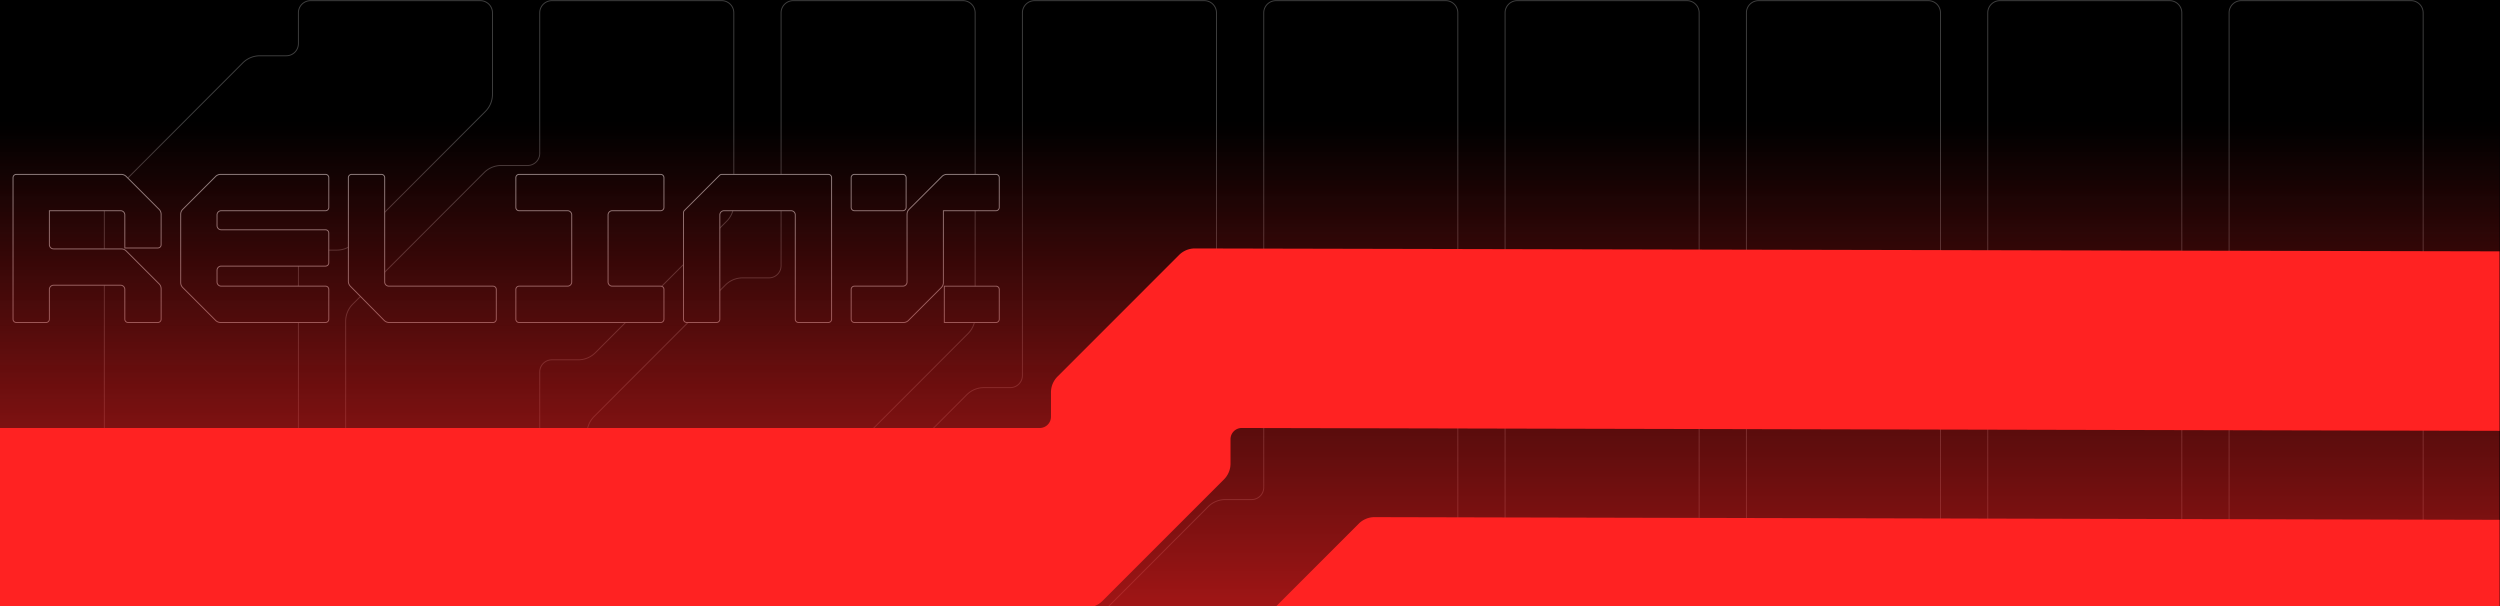 <svg width="3840" height="931" viewBox="0 0 3840 931" fill="none" xmlns="http://www.w3.org/2000/svg"><path fill="#1E1E1E" d="M0 0h3840v931H0z"/><g clip-path="url(#a)"><path fill="#000" d="M0-7513h3840V931H0z"/><g clip-path="url(#b)"><g opacity=".5" stroke="#fff" stroke-opacity=".5" stroke-width="1.431"><path d="m2598.97 1025.84-201.73 202.01c-7 7.01-16.47 10.93-26.34 10.93h-40.47c-10.28 0-18.63 8.36-18.63 18.66v515.93c0 10.29-8.34 18.65-18.63 18.65h-260.82c-10.29 0-18.63-8.36-18.63-18.65V1179.6c0-9.88 3.91-19.4 10.91-26.38l201.73-202.005a37.2 37.2 0 0 1 26.35-10.933h40.46c10.29 0 18.63-8.358 18.63-18.656V19.692c0-10.298 8.35-18.656 18.63-18.656h260.83c10.28 0 18.63 8.358 18.63 18.656V999.46c0 9.89-3.91 19.4-10.92 26.38Z"/><path d="m2228.29 852.904-201.73 202.006c-7 7.02-16.47 10.93-26.34 10.93h-40.47c-10.28 0-18.63 8.36-18.63 18.66v688.87c0 10.29-8.34 18.65-18.63 18.65h-260.82c-10.29 0-18.63-8.36-18.63-18.65v-766.7c0-9.89 3.91-19.405 10.91-26.382l201.73-202.008a37.2 37.2 0 0 1 26.35-10.933h40.46c10.29 0 18.63-8.358 18.63-18.656v-729c0-10.297 8.35-18.655 18.63-18.655h260.83c10.28 0 18.63 8.358 18.63 18.656v806.832c0 9.888-3.91 19.402-10.92 26.38Z"/><path d="m1857.59 680.945-201.73 202.008a37.2 37.2 0 0 1-26.34 10.933h-40.46c-10.29 0-18.64 8.358-18.64 18.656v860.828c0 10.29-8.34 18.65-18.63 18.65h-260.82c-10.29 0-18.63-8.36-18.63-18.65V834.709c0-9.888 3.91-19.403 10.92-26.38l201.73-202.008a37.17 37.17 0 0 1 26.34-10.933h40.46c10.29 0 18.63-8.358 18.63-18.656V19.692c0-10.298 8.35-18.656 18.64-18.656h260.82c10.29 0 18.63 8.358 18.63 18.656v634.873c0 9.888-3.91 19.403-10.92 26.38Z"/><path d="m1486.9 512.373-201.73 202.008a37.2 37.2 0 0 1-26.34 10.933h-40.47c-10.28 0-18.63 8.358-18.63 18.656v1029.4c0 10.29-8.34 18.65-18.63 18.65H920.277c-10.284 0-18.631-8.36-18.631-18.65V666.137c0-9.888 3.913-19.403 10.918-26.38l201.726-202.009a37.22 37.22 0 0 1 26.35-10.932h40.46c10.29 0 18.63-8.358 18.63-18.656V19.692c0-10.298 8.35-18.656 18.63-18.656h260.83c10.28 0 18.63 8.358 18.63 18.656v466.301c0 9.888-3.91 19.402-10.92 26.38Z"/><path d="M1116.21 339.746 914.479 541.754a37.2 37.2 0 0 1-26.343 10.933h-40.465c-10.284 0-18.631 8.358-18.631 18.656V1773.37c0 10.29-8.346 18.65-18.63 18.65H549.583c-10.284 0-18.63-8.36-18.63-18.65V493.51c0-9.888 3.912-19.403 10.917-26.38l201.731-202.008a37.2 37.2 0 0 1 26.343-10.933h40.466c10.284 0 18.63-8.358 18.63-18.656V19.692c0-10.298 8.347-18.656 18.631-18.656H1108.5c10.28 0 18.63 8.358 18.63 18.656v293.674c0 9.888-3.91 19.403-10.92 26.38Z"/><path d="M745.518 171.226 543.787 373.234a37.2 37.2 0 0 1-26.343 10.933h-40.466c-10.284 0-18.63 8.358-18.63 18.656V1773.37c0 10.29-8.347 18.65-18.631 18.65H178.891c-10.284 0-18.63-8.36-18.63-18.65V324.99c0-9.888 3.912-19.402 10.917-26.38L372.909 96.602a37.2 37.2 0 0 1 26.343-10.933h40.465c10.284 0 18.631-8.358 18.631-18.656V19.692c0-10.298 8.346-18.656 18.63-18.656h260.826c10.284 0 18.631 8.358 18.631 18.656v125.155c0 9.887-3.912 19.402-10.917 26.379ZM2969.66 1196l-201.73 202.01a37.15 37.15 0 0 1-26.34 10.93h-40.46c-10.29 0-18.63 8.36-18.63 18.66v345.77c0 10.29-8.35 18.65-18.64 18.65h-260.82c-10.29 0-18.63-8.36-18.63-18.65v-423.6c0-9.89 3.91-19.41 10.92-26.38l201.73-202.01c7-7.02 16.47-10.93 26.34-10.93h40.46c10.29 0 18.64-8.36 18.64-18.66V19.692c0-10.298 8.34-18.656 18.63-18.656h260.82c10.29 0 18.63 8.358 18.63 18.656V1169.62c0 9.89-3.91 19.41-10.92 26.38Z"/><path d="m3340.36 1370.73-201.73 202.01a37.2 37.2 0 0 1-26.35 10.93h-40.46c-10.29 0-18.63 8.36-18.63 18.66v171.04c0 10.29-8.35 18.65-18.63 18.65h-260.83c-10.28 0-18.63-8.36-18.63-18.65V1524.5c0-9.89 3.91-19.41 10.92-26.38l201.73-202.01c7-7.02 16.47-10.93 26.34-10.93h40.47c10.28 0 18.63-8.36 18.63-18.66V19.692c0-10.298 8.34-18.656 18.63-18.656h260.82c10.29 0 18.63 8.358 18.63 18.656V1344.35c0 9.89-3.91 19.41-10.91 26.38Z"/><path d="m3711.05 1541.8-201.73 202.01a37.23 37.23 0 0 1-26.34 10.93h-40.47c-10.28 0-18.63 8.36-18.63 18.65v-.02c0 10.29-8.35 18.65-18.63 18.65h-260.83c-10.28 0-18.63-8.36-18.63-18.65v-77.81c0-9.89 3.92-19.4 10.92-26.38l201.73-202.01a37.23 37.23 0 0 1 26.34-10.93h40.47c10.28 0 18.63-8.36 18.63-18.66V19.692c0-10.298 8.35-18.656 18.63-18.656h260.83c10.28 0 18.63 8.358 18.63 18.656V1515.42c0 9.89-3.92 19.4-10.92 26.38Z"/></g><path d="M1446.89 271.006v-.002a10.7 10.7 0 0 1 7.59-3.143h75.38c2.76 0 5.01 2.244 5.01 5.008v45.782a5.015 5.015 0 0 1-5.01 5.008h-80.83v110.433c0 2.843-1.13 5.568-3.15 7.586l-50.52 50.521v.001a10.7 10.7 0 0 1-7.59 3.143h-75.38c-2.76 0-5-2.244-5-5.008v-45.782a5.005 5.005 0 0 1 5-5.007h74.4c3.55 0 6.44-2.885 6.44-6.439V329.113c0-2.844 1.12-5.569 3.14-7.587zm-134.5-3.145h74.4c2.77 0 5.01 2.242 5.01 5.008v45.782a5.007 5.007 0 0 1-5.01 5.008h-74.4c-2.76 0-5-2.242-5-5.008v-45.782a5.005 5.005 0 0 1 5-5.008Zm217.47 227.482h-79.4v-55.797h79.4c2.76 0 5.01 2.243 5.01 5.007v45.782a5.015 5.015 0 0 1-5.01 5.008Zm-252.52-222.477v217.469a5.01 5.01 0 0 1-5.01 5.008h-45.78a5.015 5.015 0 0 1-5.01-5.008V330.097a6.436 6.436 0 0 0-6.43-6.438h-103a6.44 6.44 0 0 0-6.44 6.438v160.238a5.01 5.01 0 0 1-5.01 5.008h-45.78a5.015 5.015 0 0 1-5.01-5.008V326.743c0-1.334.52-2.605 1.46-3.545l53.87-53.872.01-.002a5.03 5.03 0 0 1 3.54-1.463h163.6c2.76 0 5 2.244 4.99 5.005Zm-405.591 50.793h-74.396a5.01 5.01 0 0 1-5.008-5.008v-45.782a5.01 5.01 0 0 1 5.008-5.008h217.467c2.76 0 5.01 2.244 5.01 5.008v45.782a5.015 5.015 0 0 1-5.01 5.008h-74.397a6.44 6.44 0 0 0-6.438 6.438v103.01a6.44 6.44 0 0 0 6.438 6.439h74.397c2.76 0 5.01 2.243 5.01 5.007v45.782a5.015 5.015 0 0 1-5.01 5.008H797.353a5.01 5.01 0 0 1-5.008-5.008v-45.782a5.01 5.01 0 0 1 5.008-5.007h74.396a6.44 6.44 0 0 0 6.438-6.439v-103.01a6.44 6.44 0 0 0-6.438-6.438ZM538.184 439.666l-.471.467.471-.467a10.73 10.73 0 0 1-3.101-7.543V272.869a5.01 5.01 0 0 1 5.008-5.008h45.782a5.01 5.01 0 0 1 5.008 5.008v160.238a6.44 6.44 0 0 0 6.438 6.439h159.975a5.01 5.01 0 0 1 5.007 5.007v45.782a5.01 5.01 0 0 1-5.007 5.008H597.731a10.73 10.73 0 0 1-7.629-3.187h-.001zm-206.962-168.66.002-.002a10.7 10.7 0 0 1 7.584-3.143h161.223a5.01 5.01 0 0 1 5.008 5.008v45.782a5.01 5.01 0 0 1-5.008 5.008H339.793a6.44 6.44 0 0 0-6.438 6.438v16.413a6.44 6.44 0 0 0 6.438 6.438h160.215a5.01 5.01 0 0 1 5.008 5.008v45.782a5.01 5.01 0 0 1-5.008 5.007H339.793a6.44 6.44 0 0 0-6.438 6.439v17.912a6.44 6.44 0 0 0 6.438 6.438h160.238a5.01 5.01 0 0 1 5.008 5.008v45.782a5.01 5.01 0 0 1-5.008 5.007H338.808a10.77 10.77 0 0 1-7.587-3.145l-50.52-50.508-.001-.001a10.7 10.7 0 0 1-3.143-7.585V329.113c0-2.844 1.127-5.569 3.144-7.587zm-83.733 104.873v.482a5.01 5.01 0 0 1-4.984 4.526h-50.779v-50.79a6.44 6.44 0 0 0-6.438-6.438H75.84v52.22a6.44 6.44 0 0 0 6.438 6.439H186.25c2.843 0 5.568 1.126 7.586 3.144l50.521 50.52.001.002a10.7 10.7 0 0 1 3.143 7.585v46.766a5.01 5.01 0 0 1-5.008 5.008h-45.771a5.01 5.01 0 0 1-5.007-5.008v-45.782a6.44 6.44 0 0 0-6.438-6.438H82.267a6.44 6.44 0 0 0-6.439 6.438v45.782a5.01 5.01 0 0 1-5.007 5.008H25.038a5.01 5.01 0 0 1-5.007-5.008V272.869a5.01 5.01 0 0 1 5.007-5.008h161.2c2.844 0 5.569 1.127 7.586 3.145l50.521 50.52.002.002a10.7 10.7 0 0 1 3.142 7.585z" fill="#000" stroke="#909090" stroke-width="1.431"/><path opacity=".5" d="M1646.21 762.885s12.43-2.519 16.91-7.005l160.45-160.637a23.86 23.86 0 0 0 7-16.921v-64.776h-.16c0-11.57 9.36-20.936 20.92-20.936l2021.58-.006v-854.968l-1536.76.004s-12.42 2.518-16.9 7.005l-160.46 160.637a23.9 23.9 0 0 0-7 16.921h.16v64.776c0 11.569-9.36 20.935-20.91 20.935L-.715-92.646v855.52z" fill="url(#c)"/><path d="M1646.21 1239.31s12.43-2.52 16.91-7.01l160.45-160.63c4.49-4.49 7-10.55 7-16.93v-64.771h-.16c0-11.57 9.36-20.935 20.92-20.935l2021.58-.007V-199.261l-1536.76.003s-12.42 2.519-16.9 7.005L2158.79-31.616a23.9 23.9 0 0 0-7 16.922h.16V50.08c0 11.57-9.36 20.936-20.91 20.936L-.715 70.457V1239.3z" fill="url(#d)"/><path d="m1811.02 391.703-186.63 186.643a34.45 34.45 0 0 0-10.1 24.373v37.439c0 9.515-7.72 17.237-17.23 17.237h-4475.78c-9.51 0-17.23 7.723-17.23 17.238v241.318c0 9.515 7.72 17.237 17.23 17.237h4547.69c9.13 0 17.92-3.62 24.37-10.101l186.63-186.643a34.45 34.45 0 0 0 10.1-24.373v-37.439c0-9.515 7.72-17.237 17.23-17.237l4201.36 9.515c9.51 0 17.24-7.722 17.24-17.237V408.355c0-9.515-7.73-17.237-17.24-17.237l-4273.27-9.516c-9.13 0-17.92 3.62-24.37 10.101" fill="#F22"/><path d="m2087.02 804.41-186.63 186.642a34.45 34.45 0 0 0-10.1 24.378v37.43c0 9.52-7.72 17.24-17.24 17.24h-4751.92c-9.51 0-17.23 7.72-17.23 17.24v241.32c0 9.51 7.72 17.23 17.23 17.23h4823.83c9.13 0 17.92-3.62 24.37-10.1l186.63-186.64a34.45 34.45 0 0 0 10.1-24.37v-37.44c0-9.52 7.72-17.24 17.23-17.24l3924.15 9.52c9.51 0 17.23-7.73 17.23-17.24V821.061c0-9.515-7.72-17.237-17.23-17.237l-3996.05-9.515c-9.14 0-17.93 3.619-24.37 10.101" fill="#F22"/></g></g><defs><linearGradient id="c" x1="1659.25" y1="940.292" x2="1659.25" y2="199.904" gradientUnits="userSpaceOnUse"><stop stop-color="#F22"/><stop offset="1" stop-color="#991515" stop-opacity="0"/></linearGradient><linearGradient id="d" x1="1659.25" y1="1235.01" x2="1659.25" y2="183.451" gradientUnits="userSpaceOnUse"><stop stop-color="#F22"/><stop offset="1" stop-color="#991515" stop-opacity="0"/></linearGradient><clipPath id="a"><path fill="#fff" d="M0-7513h3840V931H0z"/></clipPath><clipPath id="b"><path fill="#fff" d="M-.715-596.997h3840v1528h-3840z"/></clipPath></defs></svg>